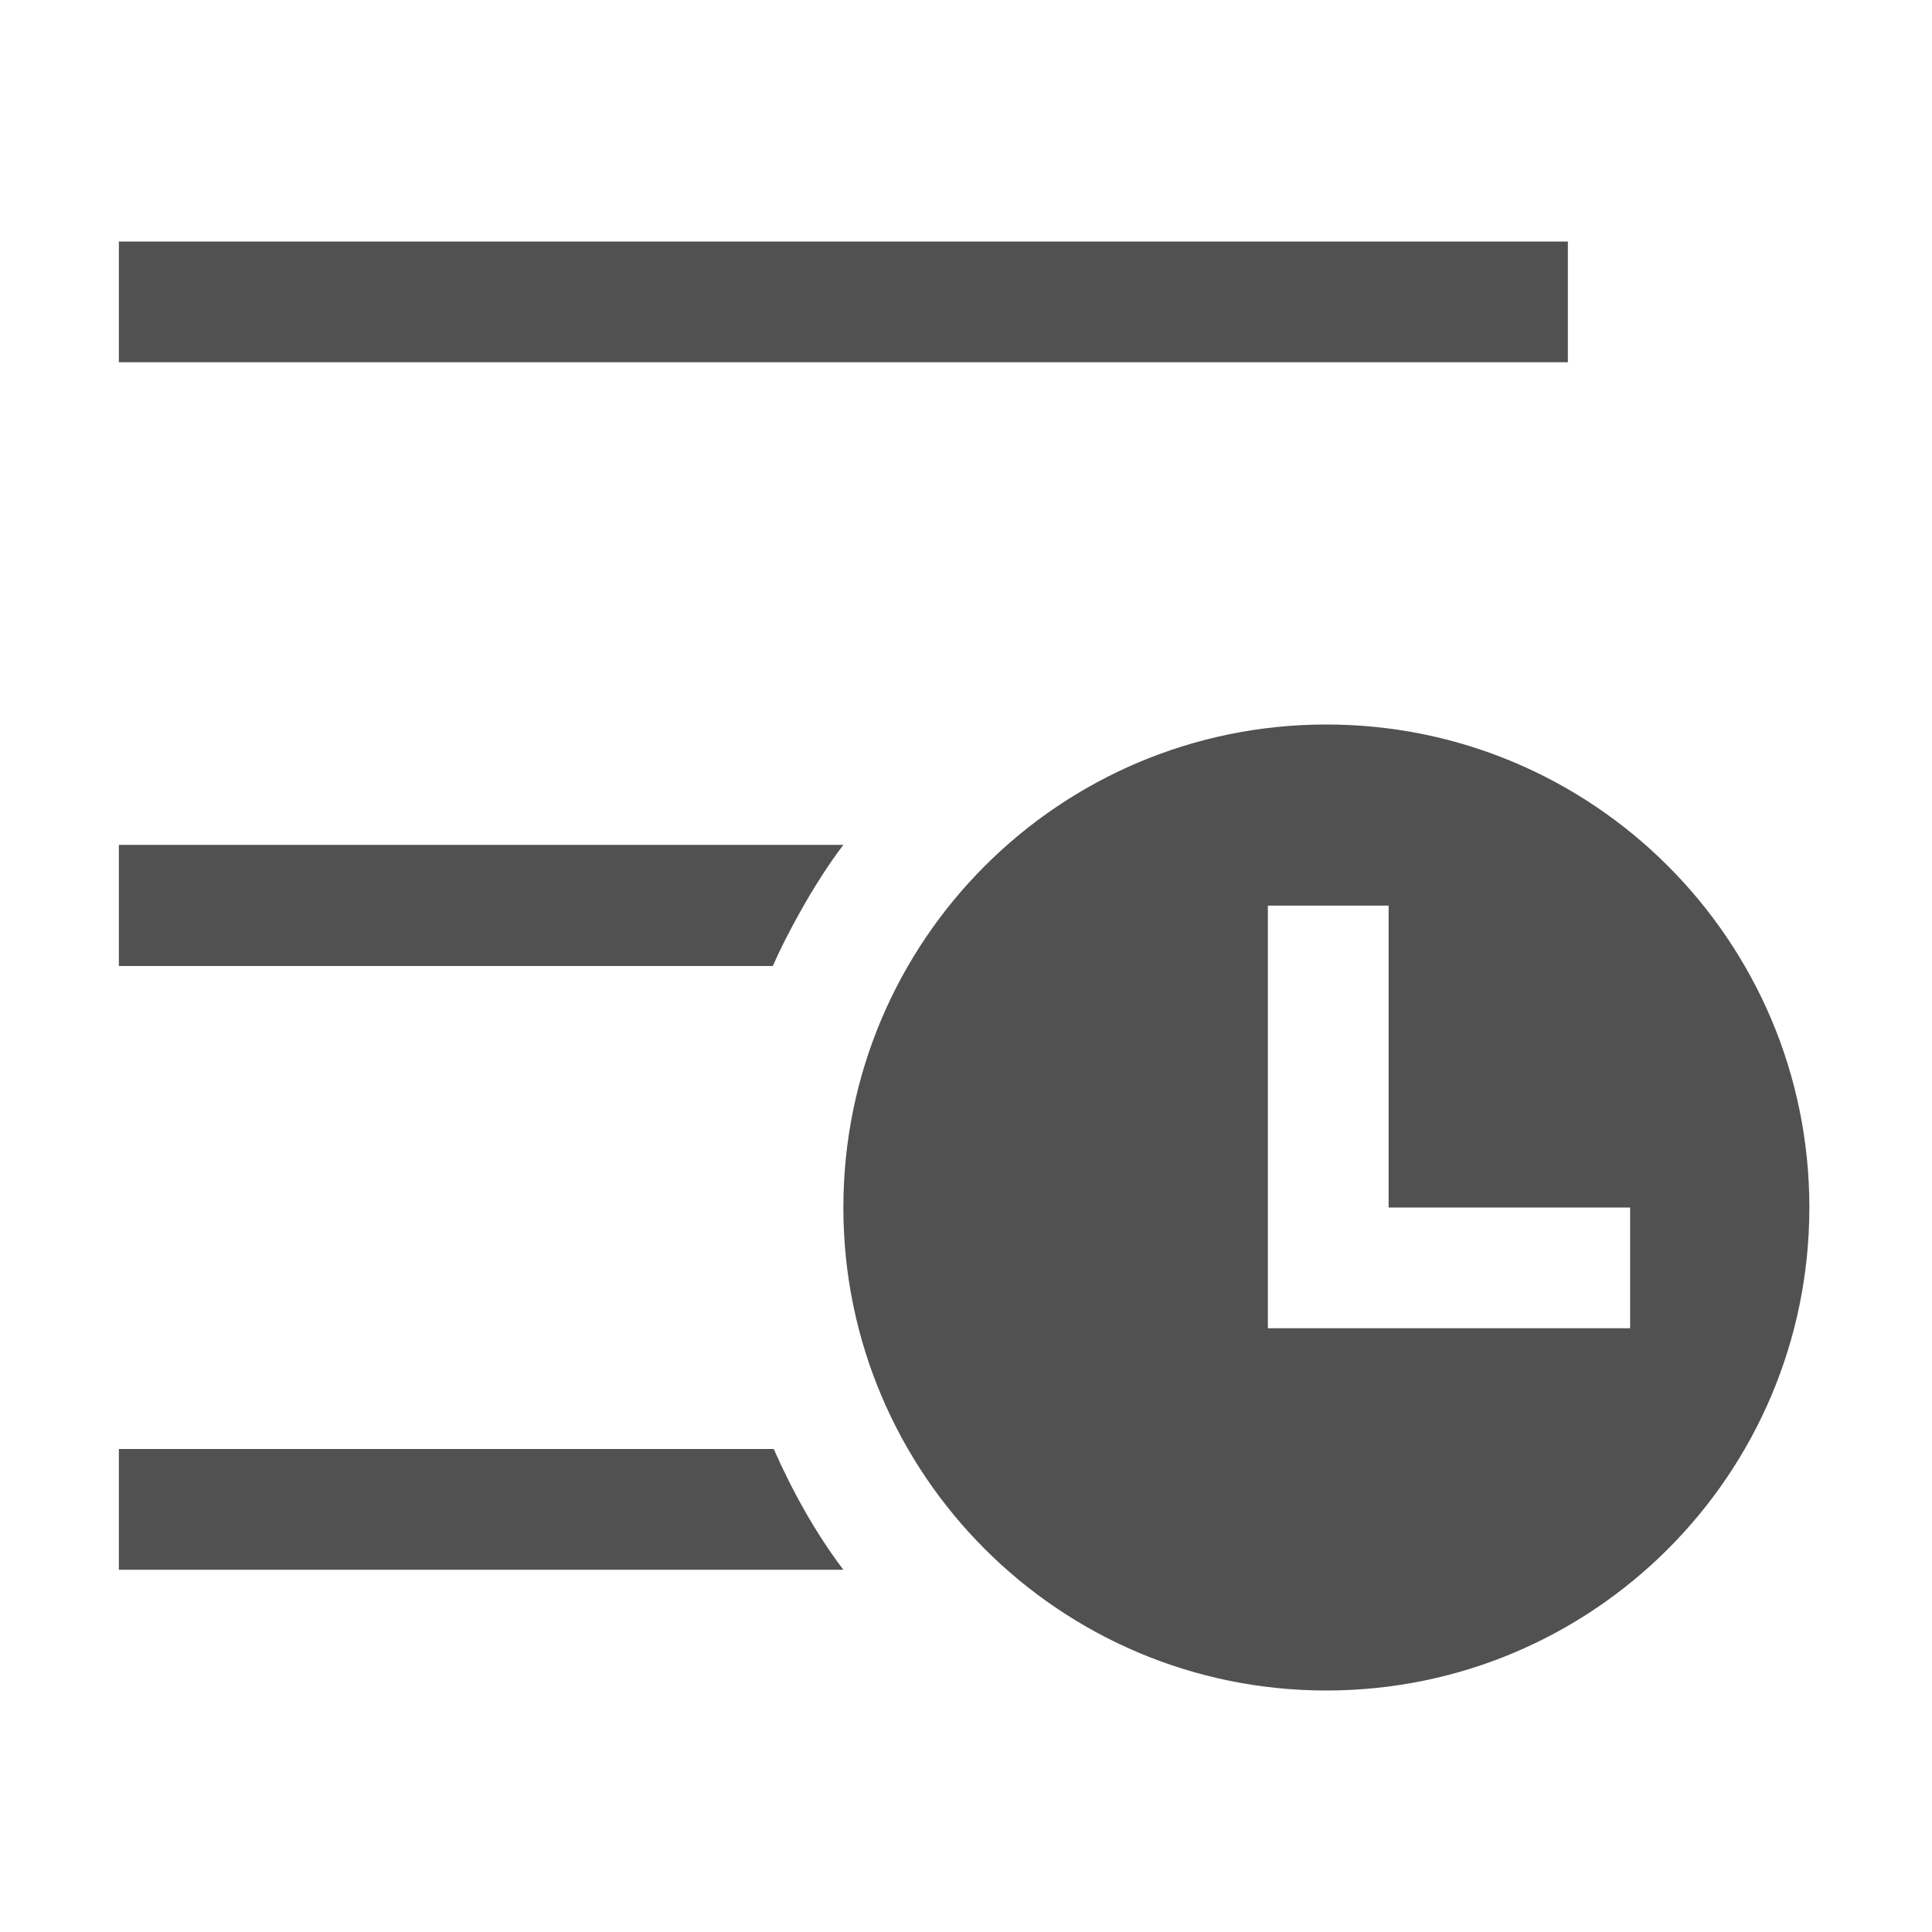 <?xml version="1.0" standalone="no"?><!DOCTYPE svg PUBLIC "-//W3C//DTD SVG 1.1//EN" "http://www.w3.org/Graphics/SVG/1.1/DTD/svg11.dtd"><svg t="1720627735710" class="icon" viewBox="0 0 1024 1024" version="1.1" xmlns="http://www.w3.org/2000/svg" p-id="8663" xmlns:xlink="http://www.w3.org/1999/xlink" width="200" height="200"><path d="M63 768v64h384c-14.8-19.5-27.2-42-36.9-64H63z m384-320.2H63V512h346.6c6.5-14.9 21.3-43.1 37.4-64.2zM63 128h768v64H63zM703 384c-141.4 0-256 114.6-256 256s114.6 256 256 256 256-114.6 256-256-114.6-256-256-256z m161 320H672V480h64v160h128v64z" p-id="8664" fill="#515151"></path></svg>